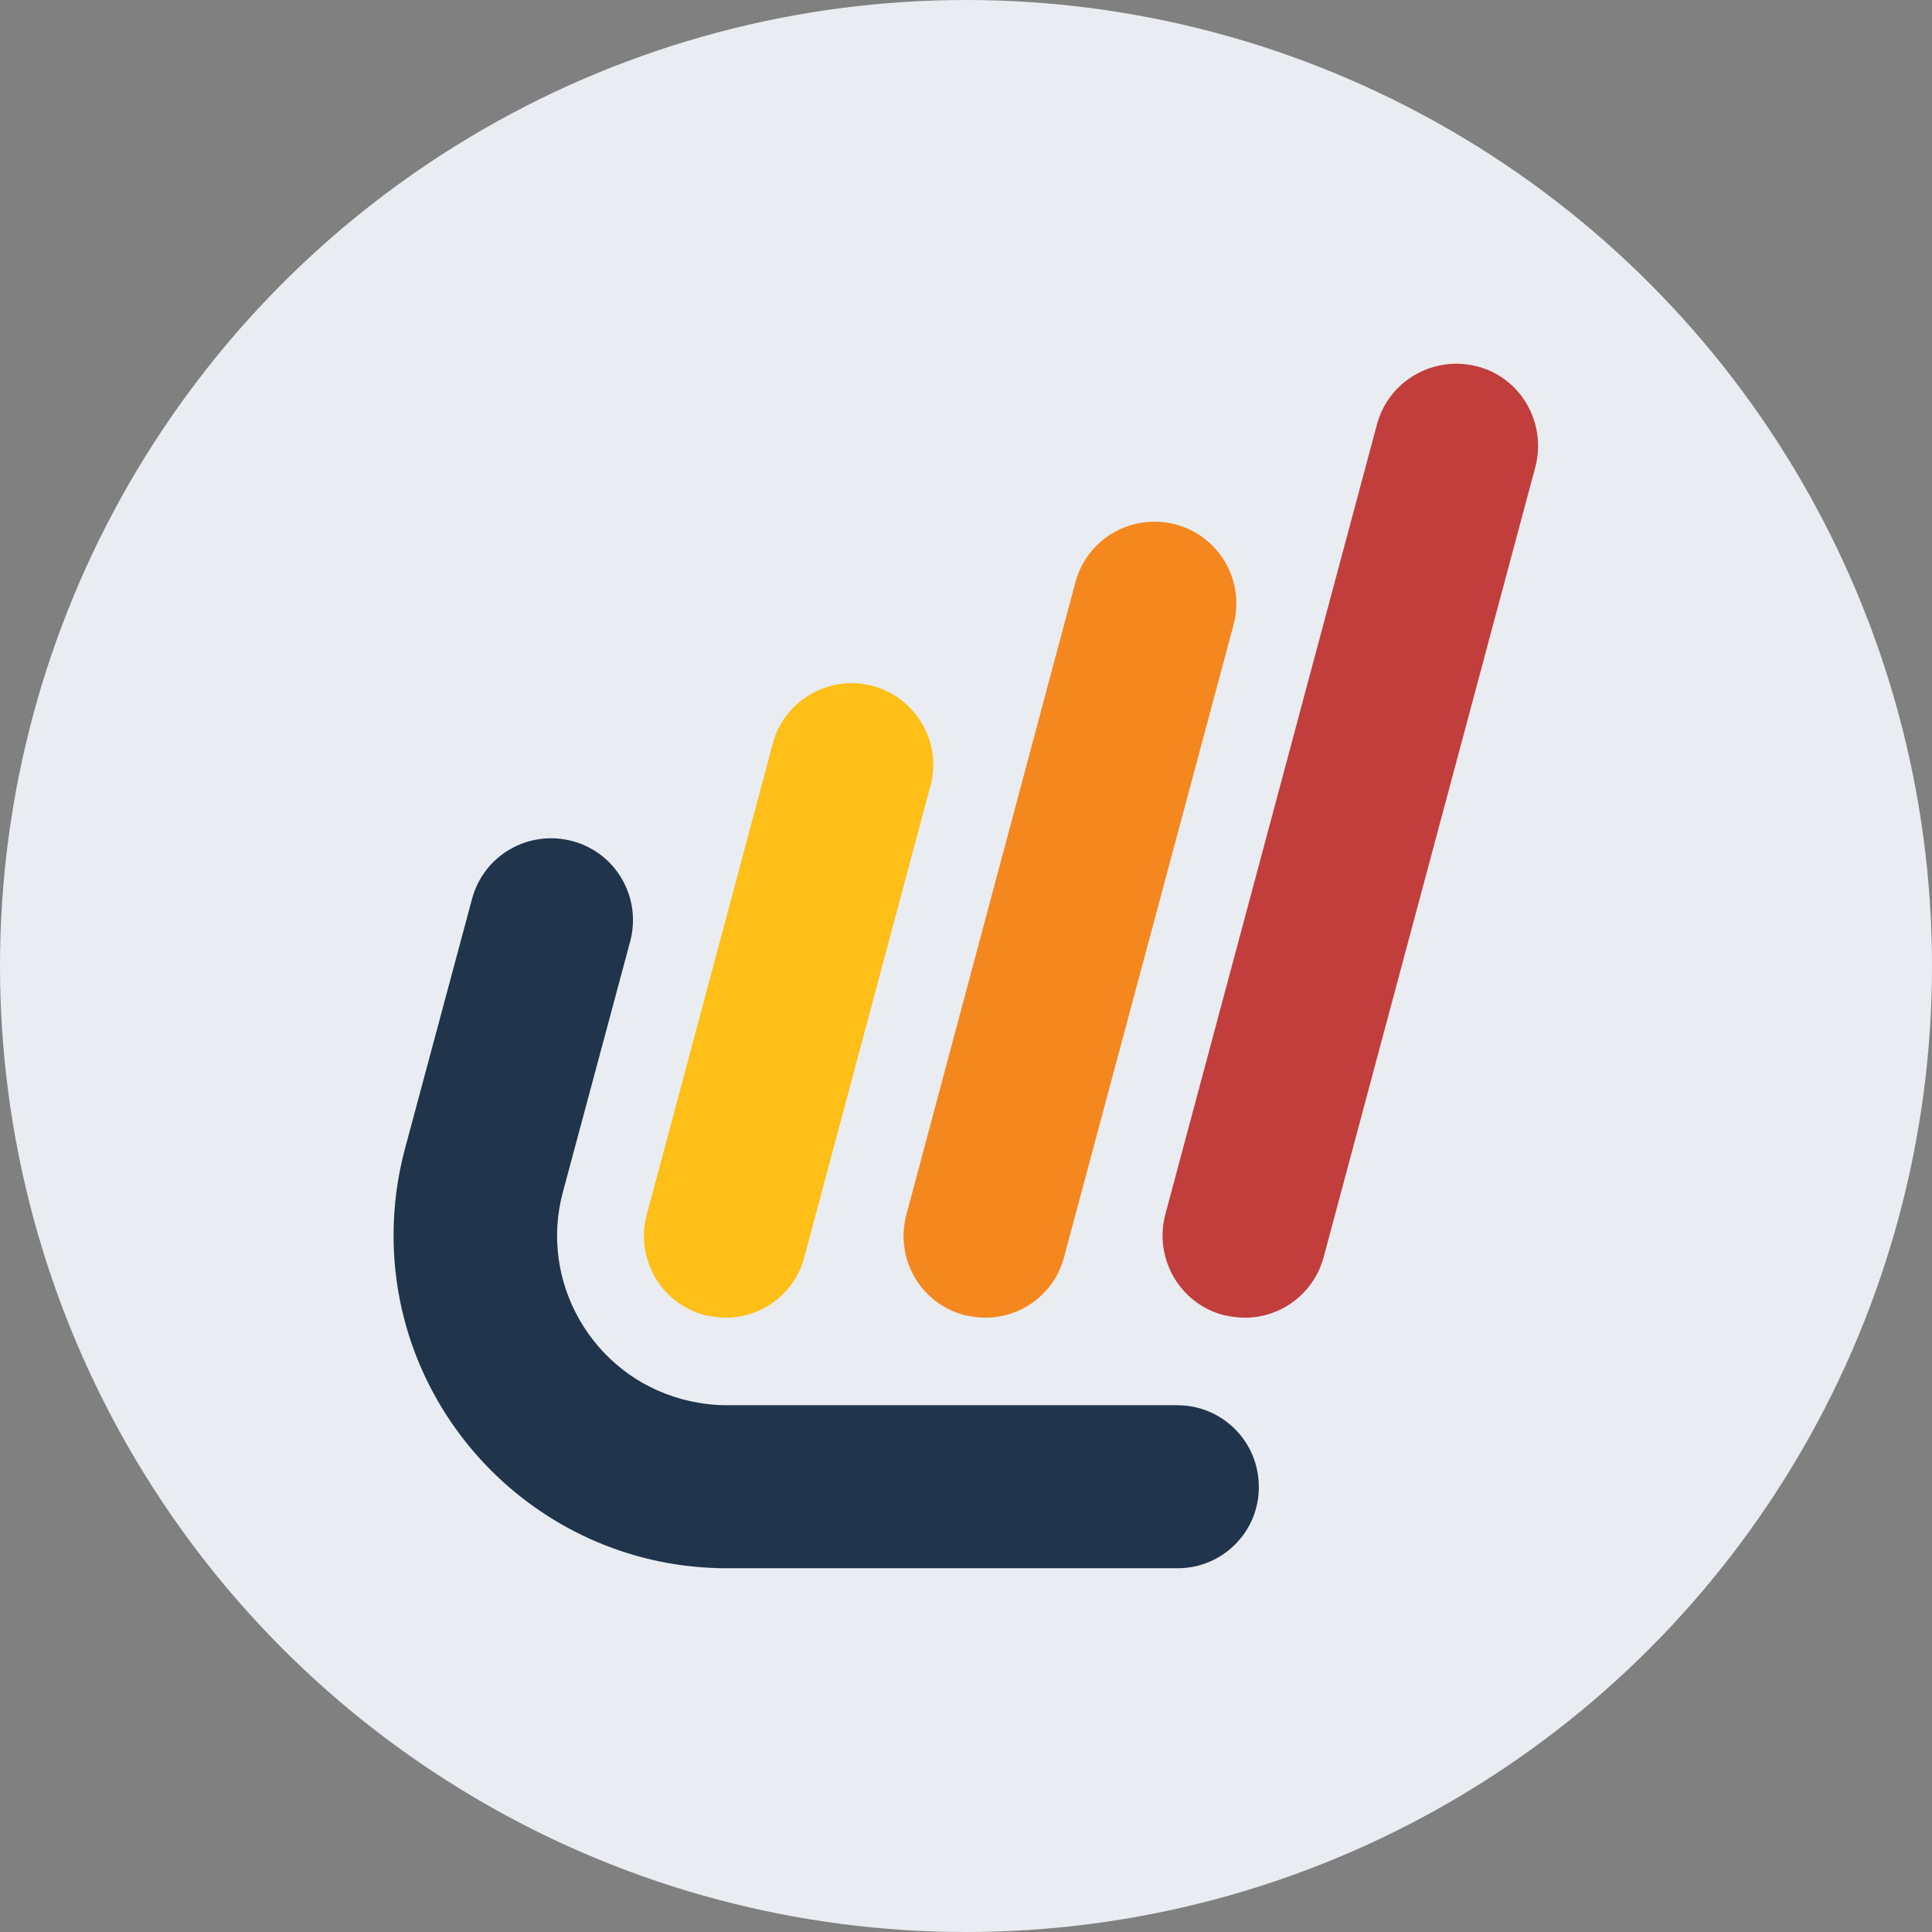<?xml version="1.0" encoding="utf-8"?>
<!-- Generator: Adobe Illustrator 24.3.0, SVG Export Plug-In . SVG Version: 6.00 Build 0)  -->
<svg version="1.2" baseProfile="tiny-ps" id="Lawmatics" xmlns="http://www.w3.org/2000/svg" 
	 viewBox="0 0 512 512" overflow="visible" xml:space="preserve">
<rect x="0" y="0" width="512" height="512" fill="#808080" stroke="none"/>
<title>Lawmatics</title>
<circle fill="#E9EDF1" cx="256" cy="256" r="256"/>
<path fill="#FDBF18" d="M192.4,349.2c-2,0-3.8-0.3-5.7-0.7c-11.6-3.1-18.4-15-15.3-26.6L205,196.3c3.5-11.4,15.7-17.8,27.1-14.3
	c10.7,3.4,17.2,14.4,14.7,25.4L213.2,333C210.8,342.5,202.2,349.2,192.4,349.2z"/>
<path fill="#F5871F" d="M261.2,349.2c-2,0-3.8-0.3-5.7-0.7c-11.6-3.1-18.4-15-15.3-26.6L285,154.3c3.1-11.6,15-18.4,26.6-15.3
	c11.6,3.1,18.4,15,15.3,26.6L282,333.1C279.6,342.5,271,349.2,261.2,349.2z"/>
<path fill="#C13E3D" d="M329.9,349.2c-2,0-3.8-0.3-5.7-0.7c-11.6-3.1-18.4-15-15.4-26.6l56.1-209.4c3.1-11.6,15-18.4,26.6-15.4
	s18.4,15,15.4,26.6l-56.1,209.4C348.3,342.5,339.8,349.2,329.9,349.2z"/>
<path fill="#20344C" d="M312.1,415.6H192.6c-48.7,0-88.3-39.6-88.3-88.2c0-7.8,1-15.4,3-22.9l17.8-66.3c3.1-11.6,15-18.4,26.6-15.3
	c11.6,3.1,18.4,15,15.3,26.6l-17.8,66.3c-6.5,23.9,7.8,48.6,31.6,55c3.8,1,7.8,1.6,11.7,1.6H312c12,0,21.6,9.7,21.6,21.6
	C333.7,405.8,324.1,415.6,312.1,415.6z"/>
</svg>
